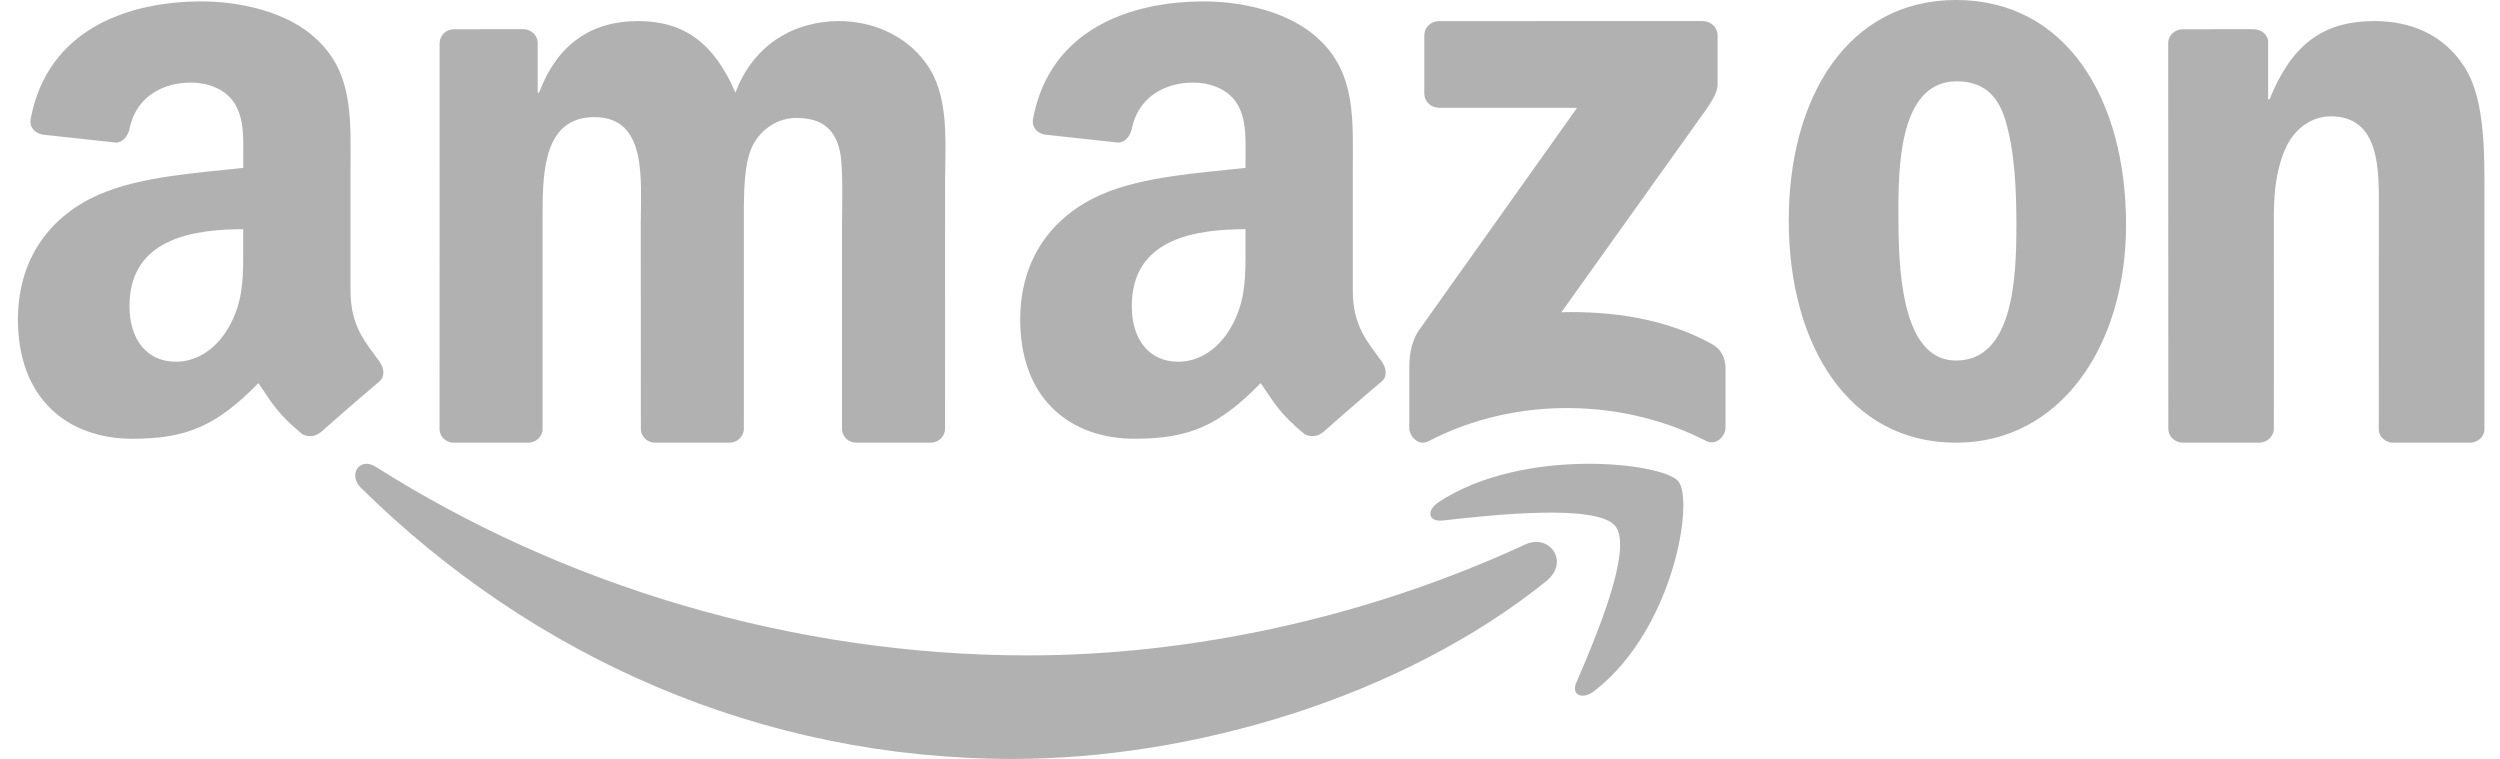 <svg width="112" height="34" viewBox="0 0 112 34" fill="none" xmlns="http://www.w3.org/2000/svg">
<path fill-rule="evenodd" clip-rule="evenodd" d="M16.837 20.914C25.151 26.186 35.431 29.362 46.05 29.362C53.213 29.362 61.087 27.741 68.332 24.392C69.424 23.887 70.341 25.177 69.271 26.037C62.809 31.235 53.439 34 45.371 34C34.063 34 23.881 29.445 16.175 21.861C15.57 21.266 16.11 20.452 16.837 20.914ZM75.182 21.552C75.91 22.389 74.992 28.182 71.441 30.946C70.895 31.371 70.376 31.145 70.618 30.583L71.037 29.599C71.898 27.538 73.077 24.416 72.358 23.559C71.511 22.55 66.762 23.081 64.629 23.319C63.982 23.391 63.882 22.866 64.465 22.485C68.253 20.008 74.461 20.724 75.182 21.552ZM37.596 0.944C39.01 0.944 40.549 1.528 41.491 2.841C42.506 4.226 42.358 6.204 42.341 7.993L42.337 19.209C42.337 19.556 42.046 19.833 41.688 19.833H38.327C37.989 19.811 37.722 19.543 37.722 19.211L37.722 10.024C37.722 9.295 37.785 7.472 37.627 6.779C37.376 5.612 36.622 5.284 35.649 5.284C34.832 5.284 33.984 5.831 33.638 6.706C33.379 7.362 33.332 8.347 33.325 9.213L33.324 19.209C33.324 19.556 33.034 19.833 32.675 19.833H29.314C28.976 19.811 28.71 19.543 28.71 19.211L28.706 10.024C28.706 8.092 29.021 5.247 26.633 5.247C24.411 5.247 24.31 7.587 24.308 9.523L24.308 19.209C24.308 19.556 24.017 19.833 23.658 19.833H20.294C19.973 19.812 19.717 19.571 19.692 19.263L19.694 1.934C19.694 1.587 19.984 1.31 20.343 1.31L23.477 1.309C23.805 1.326 24.068 1.575 24.089 1.891V4.153H24.152C24.969 1.965 26.508 0.944 28.581 0.944C30.686 0.944 32.005 1.965 32.947 4.153C33.764 1.965 35.617 0.944 37.596 0.944ZM87.63 0C92.574 0 95.247 4.432 95.247 10.067C95.247 15.513 92.294 19.833 87.63 19.833C82.779 19.833 80.136 15.401 80.136 9.879C80.136 4.32 82.81 0 87.63 0ZM106.376 0.944C107.921 0.944 109.435 1.491 110.401 2.987C111.253 4.295 111.3 6.45 111.303 8.098L111.303 19.287C111.264 19.595 110.982 19.833 110.642 19.833H107.184C106.864 19.813 106.607 19.584 106.569 19.287L106.572 9.402C106.589 7.551 106.602 5.211 104.412 5.211C103.575 5.211 102.802 5.758 102.416 6.597C101.977 7.558 101.884 8.519 101.87 9.563L101.869 19.209C101.862 19.556 101.564 19.833 101.197 19.833H97.76C97.415 19.811 97.141 19.543 97.141 19.211L97.136 1.875C97.165 1.559 97.451 1.31 97.799 1.31L100.998 1.309C101.299 1.324 101.547 1.525 101.611 1.794V4.445H101.676C102.642 2.075 103.993 0.944 106.376 0.944ZM76.267 0.944C76.644 0.944 76.947 1.214 76.948 1.596L76.947 3.809C76.944 4.18 76.626 4.665 76.059 5.434L69.951 13.987C72.219 13.935 74.617 14.268 76.677 15.403C77.142 15.659 77.266 16.039 77.303 16.411V19.164C77.303 19.543 76.879 19.982 76.435 19.754C72.805 17.889 67.989 17.685 63.976 19.776C63.565 19.991 63.136 19.558 63.136 19.178V16.561C63.136 16.142 63.144 15.426 63.575 14.787L70.652 4.831L64.49 4.829C64.114 4.829 63.811 4.566 63.809 4.18V1.599C63.81 1.207 64.112 0.945 64.476 0.946L76.267 0.944ZM53.941 0.063C55.607 0.063 57.786 0.508 59.099 1.77C60.766 3.329 60.605 5.407 60.605 7.67V13.012C60.605 14.618 61.272 15.323 61.898 16.189C62.117 16.501 62.166 16.872 61.887 17.1L61.14 17.735C60.492 18.293 59.739 18.951 59.26 19.377L59.252 19.369C59.025 19.573 58.699 19.586 58.443 19.449C57.305 18.503 57.101 18.065 56.48 17.164C54.599 19.082 53.267 19.656 50.832 19.656C47.949 19.656 45.705 17.875 45.705 14.313C45.705 11.53 47.211 9.637 49.358 8.71C51.217 7.893 53.812 7.745 55.799 7.522L55.801 6.443C55.797 5.794 55.743 5.119 55.383 4.59C54.966 3.96 54.165 3.7 53.46 3.7C52.213 3.7 51.098 4.31 50.751 5.574L50.706 5.759C50.647 6.067 50.422 6.373 50.112 6.389L46.792 6.029C46.511 5.966 46.2 5.741 46.281 5.313C47.044 1.281 50.681 0.063 53.941 0.063ZM9.037 0.063C10.704 0.063 12.883 0.508 14.197 1.77C15.799 3.269 15.712 5.248 15.703 7.41L15.703 13.012C15.703 14.618 16.369 15.323 16.995 16.189C17.214 16.501 17.263 16.872 16.984 17.1L15.954 17.979C15.38 18.476 14.768 19.011 14.358 19.377L14.35 19.369C14.123 19.573 13.795 19.586 13.54 19.449C12.402 18.503 12.198 18.065 11.576 17.164C9.697 19.082 8.365 19.656 5.929 19.656C3.045 19.656 0.803 17.875 0.803 14.313C0.803 11.53 2.309 9.637 4.455 8.71C6.314 7.893 8.91 7.745 10.896 7.522L10.899 6.443C10.894 5.794 10.84 5.119 10.48 4.59C10.063 3.96 9.262 3.7 8.557 3.7C7.31 3.7 6.195 4.31 5.848 5.574L5.804 5.759C5.745 6.067 5.52 6.373 5.209 6.389L1.889 6.029C1.609 5.966 1.297 5.741 1.378 5.313C2.14 1.281 5.778 0.063 9.037 0.063ZM55.799 11.534L55.799 10.268L55.417 10.273C53.059 10.329 50.704 10.949 50.704 13.719C50.704 15.203 51.473 16.205 52.787 16.205C53.748 16.205 54.613 15.612 55.158 14.647C55.741 13.618 55.795 12.645 55.799 11.534ZM10.896 11.534L10.896 10.268L10.514 10.273C8.157 10.329 5.801 10.949 5.801 13.719C5.801 15.203 6.571 16.205 7.884 16.205C8.845 16.205 9.711 15.612 10.255 14.647C10.839 13.618 10.892 12.645 10.896 11.534ZM87.661 3.644C85.265 3.644 85.058 6.964 85.049 9.149L85.053 10.302C85.087 12.653 85.366 16.152 87.63 16.152C90.211 16.152 90.335 12.396 90.335 10.104C90.335 8.602 90.273 6.799 89.837 5.371C89.464 4.132 88.717 3.644 87.661 3.644Z" fill="#B1B1B1"/>
</svg>
